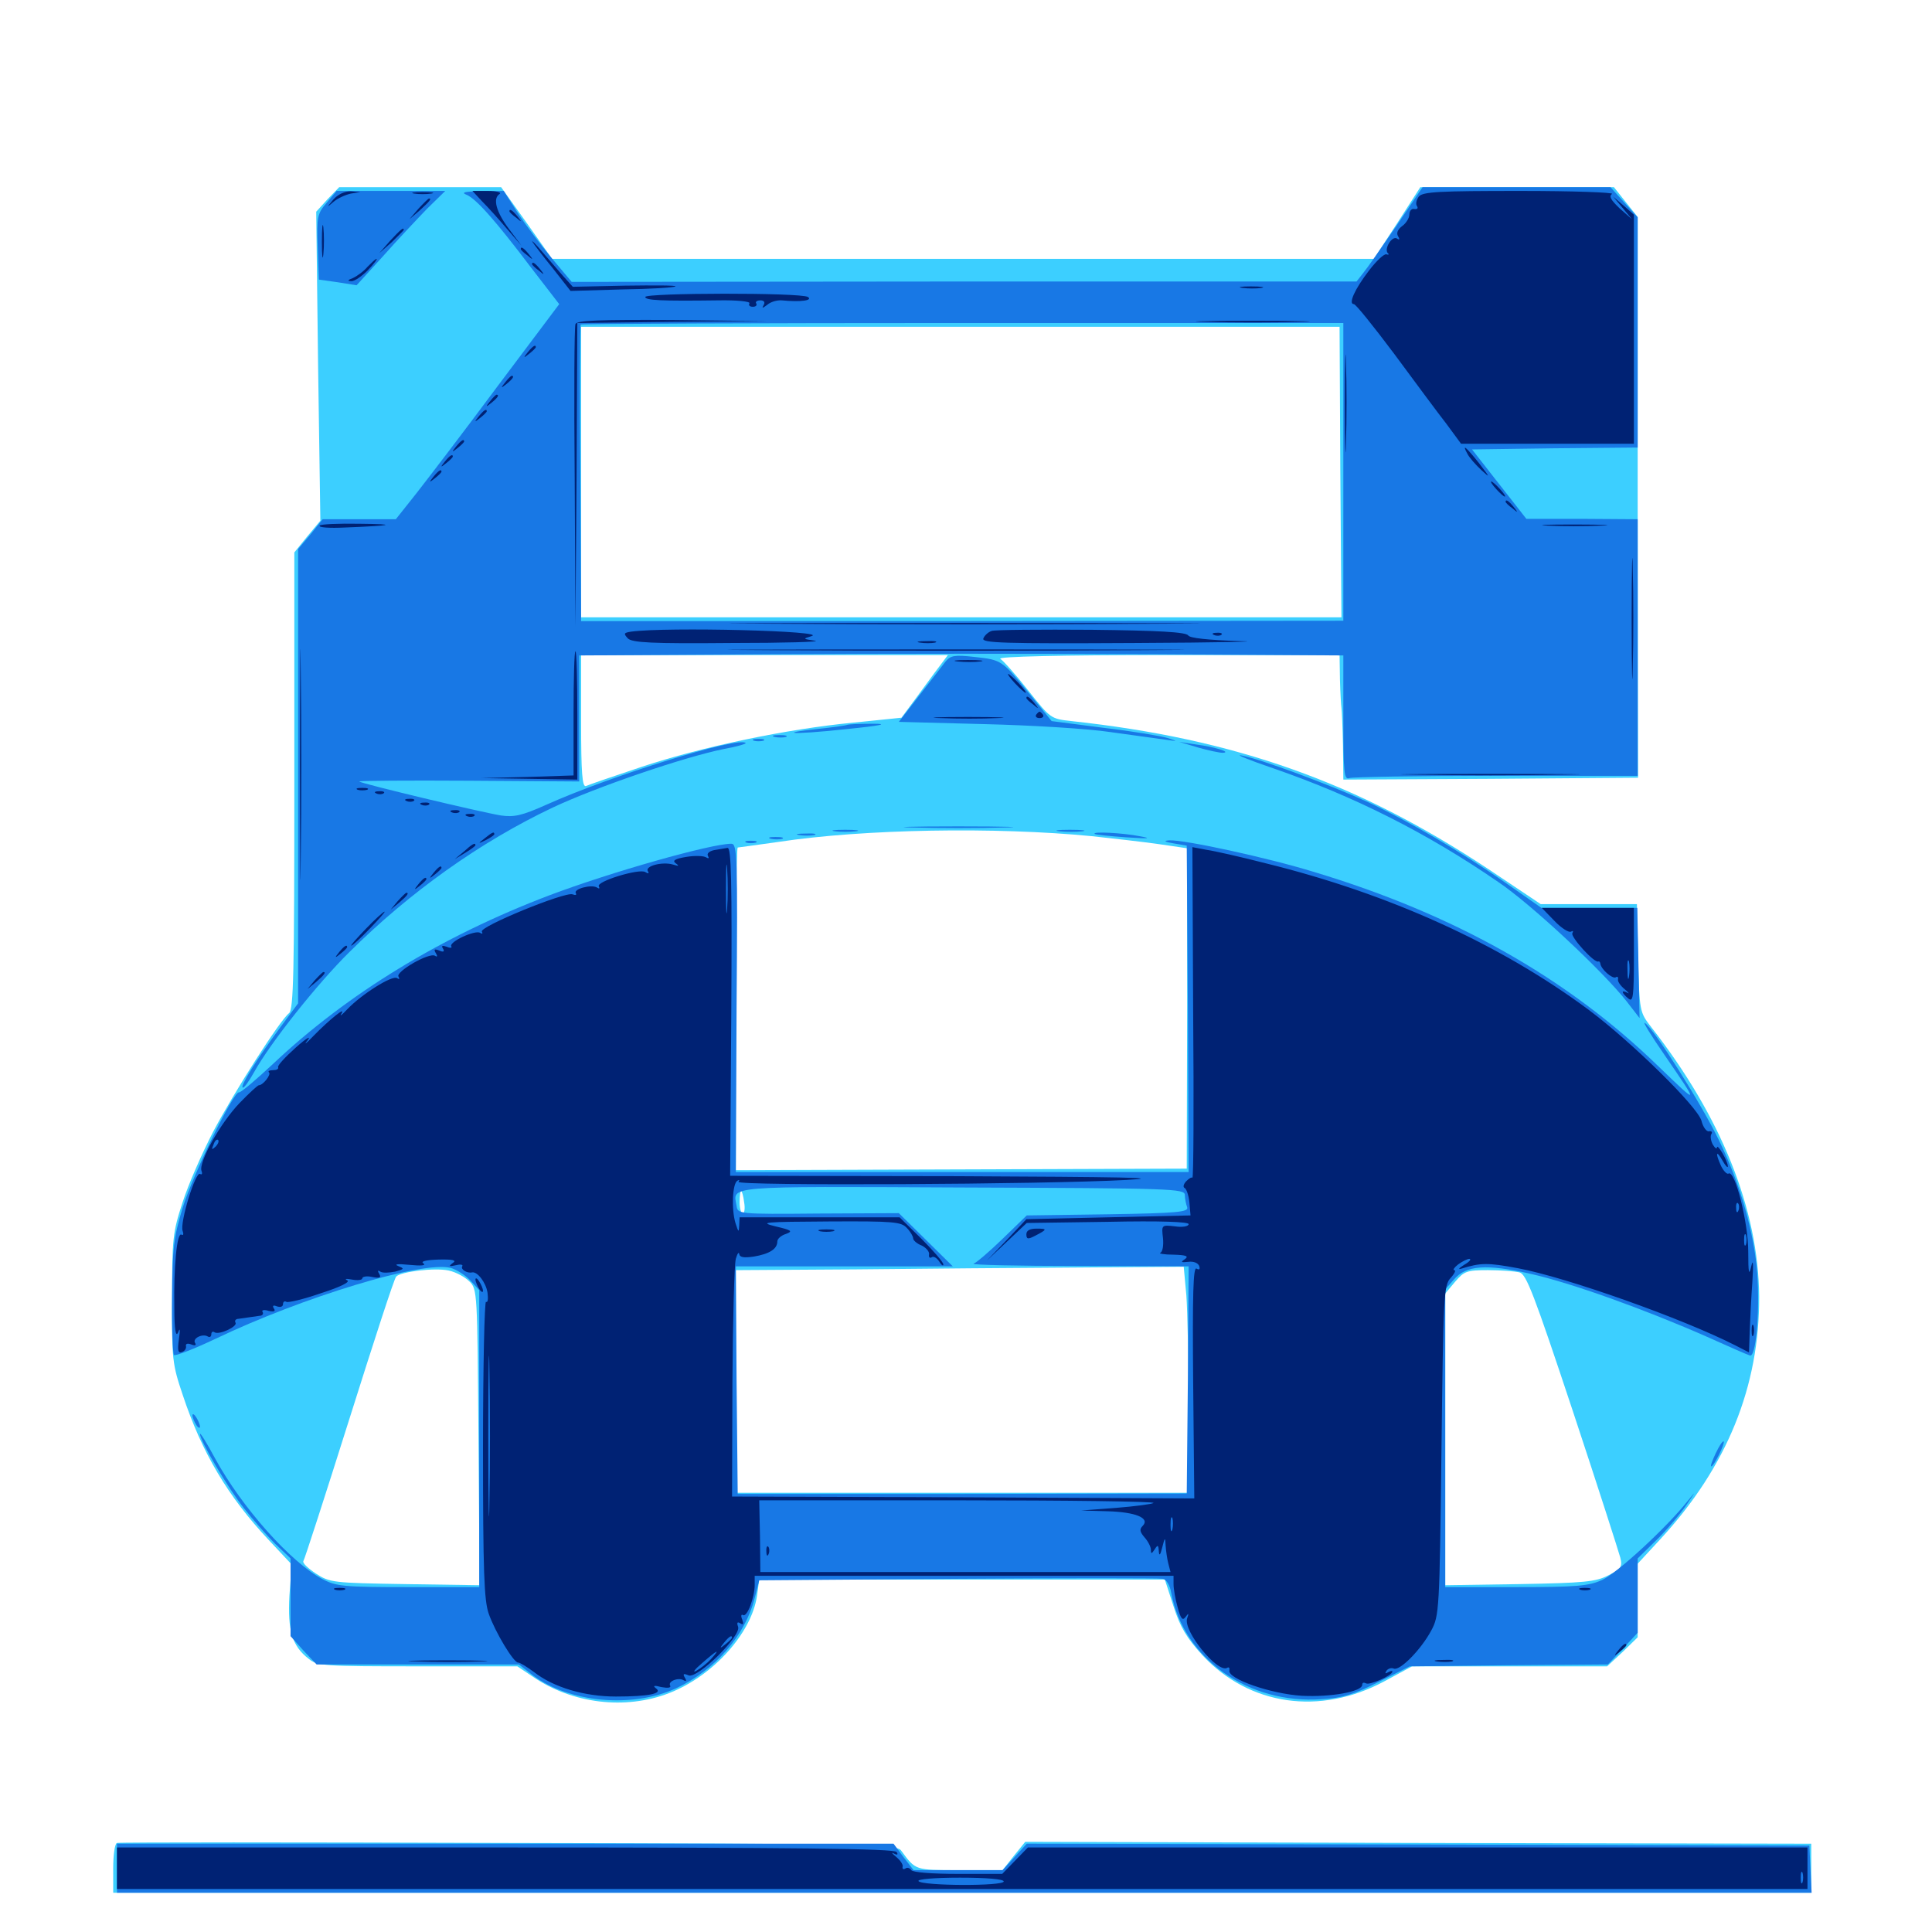 <svg xmlns="http://www.w3.org/2000/svg" viewBox="0 -1000 1000 1000">
	<path fill="#3ccfff" d="M169.531 -896.875L163.672 -890.43L164.648 -810.352L165.82 -730.469L158.984 -722.266L152.344 -714.062V-595.898C152.344 -496.289 151.953 -477.539 149.609 -475.586C144.531 -471.484 121.094 -434.57 110.352 -414.258C104.688 -403.32 97.461 -386.914 94.531 -377.734C89.453 -362.305 89.062 -358.984 89.062 -327.93C88.867 -296.484 89.258 -293.75 94.531 -278.125C104.492 -248.047 117.969 -225.391 139.062 -202.93L150.977 -190.234L149.805 -174.023C148.828 -156.055 151.172 -148.047 159.766 -141.406C164.258 -137.695 167.773 -137.5 216.211 -137.5H267.773L275.977 -132.031C296.289 -118.164 323.633 -114.844 346.289 -123.633C368.945 -132.422 388.867 -154.492 391.797 -173.828L392.969 -182.422H498.047H602.93L607.422 -168.555C610.938 -157.617 614.258 -152.148 622.461 -143.164C646.68 -117.188 683.203 -111.914 716.406 -129.688L730.859 -137.5H781.25H831.836L839.844 -144.922L847.656 -152.539V-171.484V-190.625L859.57 -203.516C893.945 -240.82 910.742 -282.422 910.547 -328.906C910.156 -374.023 891.016 -421.875 854.688 -468.359C848.633 -476.172 848.633 -476.367 847.852 -504.102L847.266 -532.031H822.266H797.461L770.312 -550.195C702.539 -595.117 639.258 -617.578 554.688 -626.758C543.75 -627.93 543.75 -628.125 532.227 -642.578C525.977 -650.586 519.336 -658.008 517.773 -658.984C515.82 -660.156 548.633 -660.938 604.102 -660.938H693.359L693.555 -648.242C693.75 -641.211 694.141 -634.766 694.336 -633.594C694.531 -632.617 694.922 -623.633 695.117 -614.062L695.312 -596.484L771.484 -596.875L847.852 -597.461L847.656 -742.578V-887.695L841.406 -895.508L835.352 -903.125H785.352H735.156L723.242 -884.57L711.133 -866.016H498.438H285.742L272.656 -884.57L259.375 -903.125H217.578H175.586ZM693.75 -755.664L694.336 -680.469H497.656H300.781V-755.664V-830.859H497.07H693.359ZM485.938 -654.688C483.203 -651.172 477.93 -643.75 473.828 -638.281L466.602 -628.516L441.797 -625.977C407.031 -622.656 363.477 -613.477 332.227 -603.125C317.578 -598.242 304.492 -593.75 303.32 -593.164C301.367 -592.383 300.781 -599.805 300.781 -626.562V-660.938H395.703H490.625ZM565.234 -567.188C575.977 -566.016 591.602 -564.258 599.805 -563.086L614.453 -560.938V-477.93L614.258 -395.117L497.656 -394.727L380.859 -394.336V-477.93C380.859 -523.828 381.25 -561.328 381.836 -561.328C382.227 -561.328 391.797 -562.695 403.125 -564.258C446.875 -570.898 515.234 -572.07 565.234 -567.188ZM385.156 -377.734C385.742 -374.609 385.352 -371.875 384.375 -371.875C383.594 -371.875 382.812 -374.609 382.812 -377.734C382.812 -381.055 383.203 -383.594 383.594 -383.594C383.984 -383.594 384.766 -381.055 385.156 -377.734ZM553.32 -382.227C554.492 -382.812 553.125 -383.203 549.805 -383.203C546.68 -383.203 545.508 -382.812 547.461 -382.227C549.219 -381.836 551.953 -381.836 553.32 -382.227ZM584.57 -382.227C585.742 -382.812 584.766 -383.203 582.031 -383.203C579.297 -383.203 578.32 -382.812 579.688 -382.227C580.859 -381.836 583.203 -381.836 584.57 -382.227ZM242.969 -336.719C247.07 -332.812 247.07 -330.859 247.656 -256.055L248.242 -179.492L209.57 -180.078C172.266 -180.664 170.703 -180.859 163.477 -185.547C159.375 -188.281 156.445 -191.016 157.031 -191.992C157.617 -192.773 168.359 -225.977 180.859 -265.625C193.359 -305.273 204.102 -338.477 205.078 -339.258C207.422 -341.797 225 -343.945 232.227 -342.383C235.938 -341.602 240.625 -339.062 242.969 -336.719ZM614.062 -329.492C614.648 -321.289 615.234 -294.922 615.234 -270.898V-227.344H498.047H380.859V-284.961V-342.578L442.969 -342.969C476.953 -343.359 529.102 -343.75 558.789 -343.945L612.695 -344.336ZM786.523 -341.406C790.039 -340.43 793.945 -330.273 814.062 -269.727C826.953 -230.859 837.891 -196.68 838.672 -193.75C839.844 -189.062 839.062 -187.891 832.422 -184.57C825.977 -181.25 819.922 -180.664 786.523 -180.078L748.047 -179.492V-255.078V-330.469L753.125 -336.523C757.812 -341.992 759.18 -342.578 770.117 -342.578C776.758 -342.578 784.18 -341.992 786.523 -341.406ZM60.547 -46.094C59.375 -45.703 58.594 -39.648 58.594 -32.812V-20.312H498.047H937.5V-33.008V-45.703L733.984 -46.094L530.664 -46.68L524.805 -39.453L518.945 -32.031H496.68C473.438 -32.031 474.023 -31.836 466.406 -42.188C464.062 -45.312 450.586 -45.703 263.086 -46.094C152.734 -46.484 61.523 -46.484 60.547 -46.094Z"/>
	<path fill="#1878e5" d="M722.852 -883.203C715.234 -872.07 707.617 -861.133 705.664 -858.789L702.148 -854.297H499.023L295.898 -854.102L285.547 -866.406C279.883 -873.242 271.875 -883.789 267.969 -889.844L260.742 -901.172L249.023 -900.977C240.625 -900.977 238.477 -900.391 241.406 -899.219C246.289 -897.266 256.25 -886.133 275 -861.328L289.453 -842.578L257.617 -800.195C240.234 -776.758 221.094 -751.758 215.43 -744.531L204.883 -731.25H185.938H166.992L160.742 -723.438L154.297 -715.82V-598.242V-480.664L144.727 -467.773C132.617 -451.367 124.414 -438.086 125.586 -437.109C126.172 -436.523 128.711 -440.039 131.445 -444.922C139.844 -460.156 164.258 -490.82 180.664 -507.031C212.109 -538.281 248.633 -564.258 286.133 -582.031C308.984 -592.773 354.297 -608.203 374.609 -612.305C381.25 -613.477 386.523 -615.039 385.938 -615.43C382.422 -618.945 316.406 -598.633 282.617 -583.398C269.922 -577.734 266.016 -576.953 259.18 -577.93C248.633 -579.688 187.109 -594.336 185.938 -595.508C185.547 -595.898 210.938 -596.094 242.383 -595.898L299.805 -595.508V-628.125V-660.742L400.391 -661.328C455.664 -661.719 544.727 -661.719 598.242 -661.328L695.312 -660.742V-628.32C695.312 -599.805 695.703 -596.289 698.438 -597.266C700.195 -597.852 734.375 -598.438 774.609 -598.438H847.656V-664.844V-731.25L818.945 -731.445H790.039L775.977 -749.414L761.914 -767.383L804.688 -767.969L847.656 -768.359V-827.93V-887.5L840.625 -895.312L833.594 -903.125H784.961H736.328ZM695.312 -755.664V-678.711L498.047 -678.516H300.781L300.391 -754.883C300 -796.875 300.195 -831.641 300.586 -832.031C300.977 -832.422 390.039 -832.812 498.438 -832.812H695.312ZM169.141 -895.117C164.258 -889.453 163.867 -887.891 164.453 -872.07L165.039 -855.273L174.805 -853.906L184.57 -852.344L198.242 -867.383C205.664 -875.781 216.016 -886.719 221.094 -891.992L230.469 -901.172H202.344H174.219ZM489.453 -657.617C487.891 -655.664 481.836 -647.852 475.977 -640.234L465.234 -626.367L509.57 -625.195C533.789 -624.609 563.086 -622.852 574.609 -621.094C585.938 -619.531 598.828 -617.773 602.93 -617.188C609.766 -616.211 609.961 -616.211 604.492 -617.969C601.367 -618.945 586.523 -621.484 571.484 -623.242L544.336 -626.758L533.203 -640.43C518.555 -658.398 518.555 -658.398 504.492 -659.961C494.141 -661.133 491.992 -660.742 489.453 -657.617ZM438.477 -624.805C437.5 -624.414 430.469 -623.438 422.852 -622.656C415.43 -621.875 410.156 -621.094 411.133 -620.703C412.305 -620.312 424.609 -621.094 438.477 -622.656C456.055 -624.414 460.156 -625.391 452.148 -625.391C445.703 -625.391 439.648 -625.195 438.477 -624.805ZM400.977 -618.555C399.023 -619.141 400.195 -619.531 403.32 -619.531C406.641 -619.531 408.008 -619.141 406.836 -618.555C405.469 -618.164 402.734 -618.164 400.977 -618.555ZM390.234 -616.602C388.867 -617.188 389.844 -617.578 392.578 -617.578C395.312 -617.578 396.289 -617.188 395.117 -616.602C393.75 -616.211 391.406 -616.211 390.234 -616.602ZM620.117 -613.086C625.586 -611.523 631.25 -610.352 632.812 -610.352C637.891 -610.547 628.516 -613.477 619.141 -614.648L610.352 -616.016ZM658.984 -602.344C700.781 -587.891 738.477 -568.945 775.391 -543.555C792.773 -531.836 829.492 -497.461 841.992 -481.641L848.633 -473.047L848.047 -501.562L847.461 -530.078H822.656H797.852L779.688 -542.773C756.25 -559.18 729.102 -575 708.203 -584.766C688.086 -593.945 652.148 -607.227 642.578 -608.984C638.867 -609.766 646.289 -606.641 658.984 -602.344ZM473.242 -571.68C460.547 -571.875 470.898 -572.266 496.094 -572.266C521.289 -572.266 531.641 -571.875 519.141 -571.68C506.445 -571.289 485.742 -571.289 473.242 -571.68ZM432.227 -569.727C429.102 -570.117 431.641 -570.508 437.5 -570.508C443.359 -570.508 445.898 -570.117 442.969 -569.727C439.844 -569.336 435.156 -569.336 432.227 -569.727ZM548.438 -569.727C544.922 -570.117 547.266 -570.508 553.711 -570.508C560.156 -570.508 563.086 -570.117 560.156 -569.727C557.227 -569.336 551.953 -569.336 548.438 -569.727ZM413.672 -567.773C411.133 -568.164 412.695 -568.555 416.992 -568.555C421.289 -568.75 423.242 -568.359 421.484 -567.773C419.531 -567.383 416.016 -567.383 413.672 -567.773ZM566.602 -568.359C565.039 -569.727 580.859 -568.945 589.844 -567.188C596.484 -566.016 594.727 -565.82 583.008 -566.602C574.414 -567.188 566.992 -567.969 566.602 -568.359ZM399.023 -565.82C397.07 -566.406 398.242 -566.797 401.367 -566.797C404.688 -566.797 406.055 -566.406 404.883 -565.82C403.516 -565.43 400.781 -565.43 399.023 -565.82ZM386.328 -563.867C384.961 -564.453 385.938 -564.844 388.672 -564.844C391.406 -564.844 392.383 -564.453 391.211 -563.867C389.844 -563.477 387.5 -563.477 386.328 -563.867ZM607.422 -563.477L614.258 -562.305L614.844 -477.93L615.234 -393.359H498.047H380.859L381.25 -478.32C381.836 -557.031 381.641 -563.281 378.516 -563.281C367.969 -563.281 316.211 -548.633 284.18 -536.523C228.711 -515.43 179.883 -485.742 141.211 -449.219C132.422 -441.016 124.609 -434.375 123.633 -434.57C120.898 -435.156 99.805 -391.992 94.531 -374.805C89.844 -359.375 89.258 -353.906 89.062 -328.516C88.867 -312.891 89.453 -299.414 90.039 -298.633C90.82 -298.047 100.391 -301.758 111.523 -307.031C156.836 -328.711 218.75 -347.461 233.203 -343.75C236.133 -342.969 240.82 -340.039 243.359 -337.305L248.047 -332.227V-255.469V-178.516H211.328C177.93 -178.516 174.023 -178.906 166.992 -182.617C150.586 -191.211 125.195 -219.727 111.328 -245.117C107.031 -253.125 103.516 -258.789 103.516 -257.812C103.516 -254.297 117.578 -230.469 125.977 -219.727C130.664 -213.672 138.086 -205.273 142.383 -200.977L150.391 -193.359V-173.242V-153.125L157.031 -145.703L163.867 -138.477H216.211H268.555L275.586 -133.008C294.336 -118.75 327.148 -115.625 350 -126.172C370.117 -135.547 385.742 -153.516 390.625 -172.852L392.969 -182.031L495.703 -182.812C552.344 -183.203 600 -183.203 601.953 -182.812C603.711 -182.422 605.664 -179.297 606.25 -175.391C612.695 -141.406 646.289 -117.773 684.18 -120.508C694.922 -121.094 700.977 -123.047 713.672 -129.492L729.688 -137.5L781.055 -138.086L832.227 -138.477L840.039 -146.68L847.656 -154.883V-174.023V-193.359L857.227 -202.734C862.695 -208.008 869.727 -216.406 873.047 -221.289C877.734 -228.125 877.93 -228.516 873.828 -223.438C863.086 -209.766 837.305 -185.938 829.297 -182.227C822.461 -179.102 816.211 -178.516 784.766 -178.516H748.047V-255.469V-332.617L752.539 -337.695C758.789 -345.117 769.336 -345.898 792.383 -340.625C813.281 -335.938 850.781 -322.461 882.812 -308.398C894.141 -303.32 904.297 -298.828 905.664 -298.438C908.789 -296.875 910.938 -319.922 909.57 -340.625C908.008 -361.719 900.781 -387.305 889.648 -409.961C881.055 -427.93 855.859 -467.969 851.367 -470.508C850 -471.484 854.688 -463.867 861.719 -453.711C879.688 -427.539 879.688 -427.539 858.203 -448.242C811.328 -493.75 752.93 -526.758 680.273 -548.633C656.25 -556.055 612.891 -565.43 605.273 -565.039C601.953 -564.844 602.734 -564.258 607.422 -563.477ZM613.281 -381.445C613.281 -379.688 613.867 -376.758 614.453 -375.195C615.43 -372.656 609.766 -372.07 573.438 -371.484L531.445 -370.898L519.141 -358.984C512.305 -352.344 505.469 -346.484 503.906 -345.898C502.344 -345.312 526.758 -344.727 558.203 -344.727L615.234 -344.531L614.844 -285.742L614.258 -226.953L498.047 -226.758H381.836L381.25 -285.547L380.859 -344.531H436.914H493.164L479.102 -358.398L465.234 -372.07L423.438 -371.875C382.227 -371.484 381.836 -371.68 381.25 -375.781C379.492 -386.328 373.438 -385.938 498.047 -385.352C606.836 -384.961 613.281 -384.766 613.281 -381.445ZM99.609 -267.383C99.609 -266.406 100.586 -264.062 101.562 -262.5C102.539 -260.938 103.516 -260.547 103.516 -261.523C103.516 -262.695 102.539 -264.844 101.562 -266.406C100.586 -267.969 99.609 -268.555 99.609 -267.383ZM888.086 -247.852C886.328 -244.141 885.156 -241.016 885.742 -241.016C887.109 -241.016 892.969 -252.93 892.188 -253.906C891.602 -254.297 889.844 -251.562 888.086 -247.852ZM60.547 -33.008V-20.312H499.023H937.695L937.109 -32.617L936.523 -44.727L733.984 -45.312L531.445 -45.703L525.195 -38.867L518.945 -32.031H495.898H472.852L467.578 -38.867L462.5 -45.703H261.523H60.547Z"/>
	<path fill="#002274" d="M172.656 -896.875C168.945 -892.383 168.945 -892.383 172.852 -895.703C175 -897.461 178.906 -899.219 181.641 -899.805L186.523 -900.586L181.445 -900.977C178.32 -900.977 175 -899.414 172.656 -896.875ZM214.453 -899.805C211.914 -900.195 213.867 -900.586 218.75 -900.586C223.633 -900.586 225.586 -900.195 223.242 -899.805C220.703 -899.414 216.797 -899.414 214.453 -899.805ZM249.609 -895.703C252.539 -892.773 258.203 -886.523 262.305 -881.641L269.922 -872.852L263.477 -881.445C256.836 -890.234 254.883 -897.266 258.594 -899.609C259.766 -900.391 257.031 -901.172 252.539 -901.172H244.531ZM734.375 -898.242C733.203 -896.68 732.617 -894.531 733.398 -893.359C734.18 -892.188 733.594 -891.602 732.031 -891.797C730.664 -892.188 729.492 -890.82 729.492 -889.062C729.492 -887.109 727.734 -884.375 725.781 -883.008C723.438 -881.25 722.656 -879.297 723.633 -877.734C724.609 -876.172 724.414 -875.586 723.047 -876.562C720.508 -878.125 716.211 -871.094 718.359 -868.945C719.141 -868.359 718.75 -867.969 717.578 -868.359C716.406 -868.75 712.305 -864.844 708.594 -859.961C701.367 -850.586 697.656 -842.578 700.781 -842.578C701.758 -842.578 711.133 -830.859 721.68 -816.797C732.227 -802.539 744.336 -786.133 748.633 -780.664L756.25 -770.312H800.977H845.703V-829.492V-888.867L840.43 -893.555L834.961 -898.242L839.844 -892.383L844.727 -886.523L838.281 -892.188C833.789 -896.484 832.617 -898.438 834.375 -899.609C835.742 -900.391 814.453 -901.172 786.914 -901.172C745.312 -901.172 736.328 -900.781 734.375 -898.242ZM757.422 -897.852C760.352 -898.242 757.812 -898.633 751.953 -898.633C746.094 -898.633 743.555 -898.242 746.68 -897.852C749.609 -897.461 754.297 -897.461 757.422 -897.852ZM826.758 -897.852C829.102 -898.242 826.758 -898.633 821.289 -898.633C816.016 -898.633 813.867 -898.242 816.992 -897.852C819.922 -897.461 824.219 -897.461 826.758 -897.852ZM216.602 -891.992L211.914 -886.523L217.383 -891.211C222.266 -895.703 223.633 -897.266 222.07 -897.266C221.68 -897.266 219.336 -894.922 216.602 -891.992ZM263.672 -890.625C263.672 -890.234 265.234 -888.672 267.188 -887.305C270.117 -884.766 270.312 -884.961 267.773 -888.086C265.234 -891.211 263.672 -892.188 263.672 -890.625ZM166.602 -874.805C166.602 -867.383 166.992 -864.453 167.383 -868.555C167.773 -872.461 167.773 -878.711 167.383 -882.227C166.992 -885.547 166.602 -882.422 166.602 -874.805ZM201.953 -875.391L196.289 -868.945L202.734 -874.609C206.055 -877.93 208.984 -880.664 208.984 -881.055C208.984 -882.617 207.422 -881.25 201.953 -875.391ZM275.586 -874.805C276.172 -873.828 280.859 -867.578 286.133 -861.133L295.312 -849.414L322.07 -850.195C336.719 -850.391 349.023 -851.172 349.609 -851.758C350.195 -852.344 338.477 -852.344 323.438 -852.148L296.484 -851.562L291.211 -857.422C288.477 -860.547 283.594 -866.211 280.273 -870.117C277.148 -873.828 275 -875.977 275.586 -874.805ZM269.531 -871.094C269.531 -870.703 271.094 -869.141 273.047 -867.773C275.977 -865.234 276.172 -865.43 273.633 -868.555C271.094 -871.68 269.531 -872.656 269.531 -871.094ZM190.234 -861.914C188.281 -859.57 184.766 -857.031 182.617 -856.055C179.883 -855.078 179.688 -854.492 181.836 -854.492C183.398 -854.297 187.305 -857.031 190.43 -860.156C193.555 -863.477 195.508 -866.016 194.922 -866.016C194.336 -866.016 192.383 -864.062 190.234 -861.914ZM275.391 -863.281C275.391 -862.891 276.953 -861.328 278.906 -859.961C281.836 -857.422 282.031 -857.617 279.492 -860.742C276.953 -863.867 275.391 -864.844 275.391 -863.281ZM643.164 -850.977C640.039 -851.367 642.188 -851.758 647.461 -851.758C652.93 -851.758 655.273 -851.367 652.93 -850.977C650.391 -850.586 646.094 -850.586 643.164 -850.977ZM333.984 -846.289C333.984 -844.531 342.188 -844.141 371.68 -844.531C381.445 -844.727 388.672 -843.945 387.891 -842.969C387.305 -841.992 388.086 -841.211 389.648 -841.211C391.211 -841.211 391.992 -841.992 391.406 -842.969C390.82 -843.75 391.797 -844.531 393.555 -844.531C395.508 -844.531 396.094 -843.555 395.312 -842.188C394.141 -840.234 394.727 -840.43 397.07 -842.188C398.828 -843.75 402.148 -844.727 404.688 -844.531C414.648 -843.555 420.898 -844.531 418.164 -846.289C414.453 -848.633 333.984 -848.438 333.984 -846.289ZM297.852 -832.227C297.266 -831.055 297.07 -795.117 297.461 -752.734L297.852 -675.586L298.438 -754.102L298.828 -832.812L348.242 -833.398L397.461 -833.789L348.047 -834.375C309.961 -834.57 298.438 -834.18 297.852 -832.227ZM624.609 -833.398C611.328 -833.594 622.07 -833.984 648.438 -833.984C674.805 -833.984 685.547 -833.594 672.461 -833.398C659.18 -833.008 637.695 -833.008 624.609 -833.398ZM696.094 -790.82C696.094 -768.359 696.484 -759.375 696.68 -770.898C697.07 -782.422 697.07 -800.977 696.68 -811.914C696.484 -822.852 696.094 -813.477 696.094 -790.82ZM273.242 -817.773C270.703 -814.648 270.898 -814.453 274.023 -816.992C275.781 -818.359 277.344 -819.922 277.344 -820.312C277.344 -821.875 275.781 -820.898 273.242 -817.773ZM261.523 -802.148C258.984 -799.023 259.18 -798.828 262.305 -801.367C265.43 -803.906 266.406 -805.469 264.844 -805.469C264.453 -805.469 262.891 -803.906 261.523 -802.148ZM253.711 -792.383C251.172 -789.258 251.367 -789.062 254.492 -791.602C257.617 -794.141 258.594 -795.703 257.031 -795.703C256.641 -795.703 255.078 -794.141 253.711 -792.383ZM247.852 -784.57C245.312 -781.445 245.508 -781.25 248.633 -783.789C250.391 -785.156 251.953 -786.719 251.953 -787.109C251.953 -788.672 250.391 -787.695 247.852 -784.57ZM236.133 -768.945C233.594 -765.82 233.789 -765.625 236.914 -768.164C238.672 -769.531 240.234 -771.094 240.234 -771.484C240.234 -773.047 238.672 -772.07 236.133 -768.945ZM759.57 -765.039C760.547 -763.086 763.867 -759.375 766.797 -756.641C771.484 -752.344 771.289 -752.734 765.625 -760.156C758.789 -768.75 756.445 -770.703 759.57 -765.039ZM230.273 -761.133C227.734 -758.008 227.93 -757.812 231.055 -760.352C232.812 -761.719 234.375 -763.281 234.375 -763.672C234.375 -765.234 232.812 -764.258 230.273 -761.133ZM224.414 -753.32C221.875 -750.195 222.07 -750 225.195 -752.539C226.953 -753.906 228.516 -755.469 228.516 -755.859C228.516 -757.422 226.953 -756.445 224.414 -753.32ZM774.414 -746.875C776.367 -744.727 778.32 -742.969 778.906 -742.969C779.492 -742.969 778.32 -744.727 776.367 -746.875C774.414 -749.023 772.461 -750.781 771.875 -750.781C771.289 -750.781 772.461 -749.023 774.414 -746.875ZM779.297 -740.234C779.297 -739.844 780.859 -738.281 782.812 -736.914C785.742 -734.375 785.938 -734.57 783.398 -737.695C780.859 -740.82 779.297 -741.797 779.297 -740.234ZM165.43 -727.93C165.82 -728.711 175.195 -729.102 186.133 -728.906C206.445 -728.711 203.516 -727.93 178.32 -726.953C170.703 -726.562 164.844 -726.953 165.43 -727.93ZM801.172 -727.93C793.945 -728.32 800.391 -728.516 815.43 -728.516C830.469 -728.516 836.328 -728.125 828.516 -727.93C820.703 -727.539 808.398 -727.539 801.172 -727.93ZM844.531 -679.492C844.531 -651.562 844.922 -640.43 845.117 -654.688C845.508 -668.945 845.508 -691.797 845.117 -705.469C844.922 -719.141 844.531 -707.422 844.531 -679.492ZM155.273 -604.297C155.273 -551.172 155.469 -529.297 155.664 -556.055C156.055 -582.617 156.055 -625.977 155.664 -652.734C155.469 -679.297 155.273 -657.422 155.273 -604.297ZM400.977 -677.148C346.484 -677.344 390.625 -677.539 499.023 -677.539C607.617 -677.539 652.148 -677.344 598.242 -677.148C544.336 -676.758 455.664 -676.758 400.977 -677.148ZM326.562 -673.047C322.852 -672.461 322.656 -672.07 325 -669.531C327.344 -667.383 336.914 -666.797 378.32 -667.188C406.055 -667.188 425.586 -667.773 421.875 -668.359C415.43 -669.336 415.43 -669.336 419.922 -670.703C429.883 -673.438 344.727 -675.586 326.562 -673.047ZM513.281 -673.438C511.523 -672.852 509.57 -671.094 508.984 -669.531C508.008 -667.188 518.945 -666.797 587.5 -667.188C631.25 -667.383 655.664 -667.969 641.602 -668.164C625 -668.75 615.82 -669.727 615.039 -671.094C613.867 -672.852 599.805 -673.633 565.039 -674.023C538.477 -674.219 515.234 -674.023 513.281 -673.438ZM628.516 -671.289C626.953 -671.875 627.539 -672.461 629.688 -672.461C631.836 -672.656 633.008 -672.07 632.227 -671.484C631.641 -670.898 629.883 -670.703 628.516 -671.289ZM476.172 -667.383C473.633 -667.773 475.195 -668.164 479.492 -668.164C483.789 -668.359 485.742 -667.969 483.984 -667.383C482.031 -666.992 478.516 -666.992 476.172 -667.383ZM398.828 -663.477C346.484 -663.672 389.844 -663.867 495.117 -663.867C600.391 -663.867 643.164 -663.672 590.234 -663.477C537.109 -663.086 450.977 -663.086 398.828 -663.477ZM296.875 -630.664V-598.633L273.047 -597.852L249.023 -597.266L274.023 -596.875L298.828 -596.484V-629.688C298.828 -648.047 298.438 -662.891 297.852 -662.891C297.266 -662.891 296.875 -648.438 296.875 -630.664ZM495.703 -657.617C492.188 -658.008 494.531 -658.398 500.977 -658.398C507.422 -658.398 510.352 -658.008 507.422 -657.617C504.492 -657.227 499.219 -657.227 495.703 -657.617ZM525.391 -646.289C527.93 -643.555 530.469 -641.406 530.859 -641.406C531.445 -641.406 529.883 -643.555 527.344 -646.289C524.805 -649.023 522.266 -651.172 521.875 -651.172C521.289 -651.172 522.852 -649.023 525.391 -646.289ZM531.25 -638.672C531.25 -638.281 532.812 -636.719 534.766 -635.352C537.695 -632.812 537.891 -633.008 535.352 -636.133C532.812 -639.258 531.25 -640.234 531.25 -638.672ZM536.328 -630.078C535.742 -629.102 536.523 -628.32 538.086 -628.32C539.648 -628.32 540.43 -629.102 539.844 -630.078C539.258 -630.859 538.477 -631.641 538.086 -631.641C537.695 -631.641 536.914 -630.859 536.328 -630.078ZM486.914 -628.32C478.516 -628.516 484.961 -628.906 500.977 -628.906C517.188 -628.906 524.023 -628.516 516.211 -628.32C508.398 -627.93 495.312 -627.93 486.914 -628.32ZM733.984 -599.023C713.281 -599.219 730.078 -599.414 771.484 -599.414C812.891 -599.414 829.688 -599.219 809.18 -599.023C788.477 -598.633 754.492 -598.633 733.984 -599.023ZM185.156 -591.211C183.789 -591.797 184.766 -592.188 187.5 -592.188C190.234 -592.188 191.211 -591.797 190.039 -591.211C188.672 -590.82 186.328 -590.82 185.156 -591.211ZM194.922 -589.258C193.359 -589.844 193.945 -590.43 196.094 -590.43C198.242 -590.625 199.414 -590.039 198.633 -589.453C198.047 -588.867 196.289 -588.672 194.922 -589.258ZM210.547 -585.352C208.984 -585.938 209.57 -586.523 211.719 -586.523C213.867 -586.719 215.039 -586.133 214.258 -585.547C213.672 -584.961 211.914 -584.766 210.547 -585.352ZM218.359 -583.398C216.797 -583.984 217.383 -584.57 219.531 -584.57C221.68 -584.766 222.852 -584.18 222.07 -583.594C221.484 -583.008 219.727 -582.812 218.359 -583.398ZM233.984 -579.492C232.422 -580.078 233.008 -580.664 235.156 -580.664C237.305 -580.859 238.477 -580.273 237.695 -579.688C237.109 -579.102 235.352 -578.906 233.984 -579.492ZM241.797 -577.539C240.234 -578.125 240.82 -578.711 242.969 -578.711C245.117 -578.906 246.289 -578.32 245.508 -577.734C244.922 -577.148 243.164 -576.953 241.797 -577.539ZM250.781 -566.016C247.266 -563.281 247.266 -563.086 251.562 -565.234C253.906 -566.406 255.859 -567.773 255.859 -568.164C255.859 -569.727 254.883 -569.336 250.781 -566.016ZM240.039 -559.18L235.352 -555.273L240.82 -558.594C243.75 -560.352 246.094 -562.109 246.094 -562.5C246.094 -564.062 244.531 -563.281 240.039 -559.18ZM369.531 -559.961C366.992 -559.375 365.82 -558.203 366.406 -557.031C367.188 -555.664 366.797 -555.469 365.43 -556.25C364.258 -557.031 359.57 -557.227 355.078 -556.445C349.219 -555.469 347.852 -554.492 349.805 -553.125C351.758 -551.758 351.367 -551.562 348.242 -552.539C342.773 -554.102 333.594 -551.758 335.352 -549.023C336.133 -547.852 335.547 -547.656 333.984 -548.633C330.859 -550.586 308.398 -543.75 309.961 -541.211C310.547 -540.039 310.156 -539.844 308.984 -540.625C306.055 -542.383 296.68 -539.844 298.047 -537.695C298.633 -536.719 297.852 -536.523 296.289 -537.109C292.383 -538.477 247.852 -520.312 249.414 -517.773C250 -516.797 249.609 -516.406 248.438 -517.188C245.898 -518.75 232.227 -512.5 233.594 -510.156C234.18 -509.375 233.008 -509.18 231.25 -509.961C228.906 -510.742 228.32 -510.547 229.297 -508.984C230.273 -507.422 229.492 -507.031 227.344 -508.008C224.805 -508.984 224.414 -508.594 225.586 -506.641C226.562 -505.078 226.367 -504.492 225.195 -505.273C222.266 -507.227 204.688 -497.07 206.25 -494.531C207.031 -493.164 206.641 -492.969 205.469 -493.75C202.93 -495.312 187.109 -485.352 179.688 -477.539C176.953 -474.609 175.586 -473.633 176.758 -475.391C179.297 -479.297 170.898 -472.656 162.109 -463.672C158.398 -459.766 157.031 -458.789 159.18 -461.523C161.328 -464.258 158.594 -462.695 153.125 -457.812C147.656 -452.93 143.555 -448.438 143.945 -447.656C144.336 -446.68 143.164 -446.094 141.406 -446.094C139.453 -446.094 138.477 -445.508 139.258 -444.922C140.43 -443.75 136.133 -438.281 133.984 -438.281C133.398 -438.281 128.906 -434.18 124.023 -429.102C114.062 -418.75 102.734 -398.438 104.297 -393.945C104.883 -392.383 104.492 -391.797 103.516 -392.383C101.172 -393.75 92.969 -366.992 94.531 -362.891C95.117 -361.328 94.922 -360.352 93.945 -360.938C91.602 -362.5 89.844 -344.336 90.234 -323.047C90.234 -311.719 91.016 -307.617 92.188 -310.352C93.164 -313.086 93.359 -311.914 92.578 -306.641C91.797 -300.977 92.188 -299.414 94.141 -300.195C95.508 -300.586 96.484 -301.953 96.289 -303.125C95.898 -304.492 97.07 -304.883 99.023 -304.102C100.977 -303.32 101.758 -303.711 100.977 -304.883C99.414 -307.227 104.883 -309.961 107.617 -308.203C108.594 -307.617 109.375 -308.203 109.375 -309.375C109.375 -310.547 110.156 -311.133 111.133 -310.352C113.672 -308.984 123.242 -313.477 121.875 -315.43C121.289 -316.406 122.07 -317.383 123.438 -317.383C124.805 -317.578 127.344 -317.969 128.906 -318.164C130.469 -318.359 133.008 -318.75 134.375 -318.945C135.742 -318.945 136.523 -319.922 135.938 -320.898C135.156 -321.875 136.719 -322.266 139.062 -321.484C141.797 -320.898 142.773 -321.289 141.797 -322.656C140.82 -324.219 141.406 -324.609 143.359 -323.828C145.117 -323.242 146.484 -323.633 146.484 -325C146.484 -326.172 147.266 -326.758 148.242 -326.172C149.023 -325.586 157.227 -327.539 166.211 -330.664C176.562 -333.984 181.445 -336.523 179.688 -337.305C178.125 -338.086 179.102 -338.281 182.227 -337.695C185.156 -337.109 187.5 -337.5 187.5 -338.281C187.5 -339.258 189.844 -339.648 192.578 -339.062C196.484 -338.281 197.461 -338.672 196.289 -340.625C195.312 -342.188 195.508 -342.773 196.875 -341.797C198.047 -341.016 201.367 -341.211 204.492 -341.797C209.375 -343.164 209.375 -343.359 206.055 -344.727C203.711 -345.703 206.055 -345.898 211.914 -345.312C217.969 -344.727 220.703 -344.922 219.141 -346.094C217.578 -347.07 220.312 -347.852 226.953 -348.047C234.57 -348.242 236.523 -347.656 234.375 -346.289C232.031 -344.531 232.422 -344.336 235.938 -345.117C238.281 -345.703 239.844 -345.508 239.258 -344.531C238.281 -342.969 241.797 -340.82 244.336 -341.406C247.07 -341.992 251.562 -336.133 252.344 -330.859C252.734 -327.734 252.539 -325.586 251.562 -326.172C250.781 -326.758 250 -292.578 250 -250.195C250 -186.328 250.586 -171.68 252.93 -164.844C256.25 -155.273 265.82 -139.453 268.164 -139.453C269.141 -139.453 272.656 -137.305 276.367 -134.57C286.523 -126.562 302.734 -121.875 318.75 -121.875C335.938 -121.875 343.359 -123.438 339.453 -126.172C337.695 -127.539 338.672 -127.734 342.383 -126.758C345.703 -126.172 347.461 -126.367 346.875 -127.539C345.508 -129.688 351.172 -132.031 353.906 -130.273C355.273 -129.492 355.469 -130.078 354.492 -131.641C353.32 -133.594 353.711 -133.984 356.445 -132.812C361.133 -131.055 383.789 -153.32 382.031 -158.008C381.25 -160.156 381.641 -160.742 383.203 -159.766C384.766 -158.789 384.961 -159.375 384.18 -161.719C383.398 -163.477 383.594 -164.648 384.57 -164.062C386.719 -162.695 390.625 -173.242 390.625 -179.688V-184.375H499.023H607.422V-180.078C607.422 -177.539 608.398 -172.07 609.57 -167.969C611.133 -162.109 612.109 -160.938 613.672 -163.086C615.234 -165.234 615.43 -165.039 614.453 -162.305C612.305 -155.859 630.273 -133.789 635.156 -136.719C636.133 -137.305 636.523 -136.719 636.328 -135.352C635.352 -131.055 657.812 -123.242 673.828 -122.266C688.867 -121.484 705.078 -124.414 705.078 -127.93C705.078 -129.102 705.859 -129.297 707.031 -128.711C708.789 -127.539 720.703 -132.812 720.703 -134.766C720.703 -135.352 719.727 -135.156 718.359 -134.375C716.992 -133.594 716.797 -133.789 717.578 -135.156C718.359 -136.328 720.117 -136.914 721.484 -136.328C724.609 -135.156 735.352 -145.898 740.82 -156.055C744.922 -163.672 745.117 -166.406 746.094 -249.023C747.07 -329.492 747.266 -334.57 750.781 -338.477C752.93 -340.82 753.711 -342.578 752.734 -342.578C751.758 -342.578 752.734 -343.945 754.688 -345.508C756.836 -347.07 759.57 -348.438 760.547 -348.438C761.719 -348.242 760.547 -346.875 757.812 -345.312C755.078 -343.555 754.492 -342.773 756.445 -343.359C766.406 -346.484 770.117 -346.484 785.742 -343.555C810.742 -338.867 870.898 -317.578 898.438 -303.516L905.273 -300L905.664 -311.133C905.859 -317.188 906.445 -328.711 907.031 -336.719C907.617 -346.094 907.422 -348.828 906.445 -344.531C905.273 -339.258 904.883 -341.016 904.883 -352.344C904.883 -367.188 898.047 -394.531 894.727 -392.578C893.945 -391.992 892.188 -393.75 890.82 -396.484C887.695 -403.32 888.281 -405.078 891.602 -399.219C893.164 -396.484 894.336 -395.312 894.336 -396.289C894.336 -399.023 888.867 -408.398 888.672 -406.055C888.672 -405.078 887.695 -405.664 886.523 -407.617C885.547 -409.375 885.156 -411.914 885.742 -412.891C886.523 -414.062 885.938 -414.648 884.57 -414.453C883.398 -414.062 881.445 -416.602 880.664 -419.922C878.516 -427.344 844.727 -460.547 822.266 -477.344C776.172 -511.523 718.75 -537.5 655.273 -553.125C642.383 -556.445 628.516 -559.57 624.414 -560.156L617.188 -561.523L617.578 -475.586C617.969 -428.516 617.773 -390.039 617.188 -390.43C616.602 -390.82 615.234 -389.844 613.867 -388.477C612.5 -386.914 612.305 -385.547 613.086 -385.156C614.062 -384.766 615.234 -381.445 615.625 -377.734L616.211 -370.898L573.828 -369.922L531.25 -368.945L521.094 -358.203L510.742 -347.461L521.094 -357.227L531.445 -366.992L573.242 -367.578C600.586 -368.164 615.234 -367.578 615.234 -366.406C615.234 -365.234 612.109 -364.648 608.203 -365.234C601.172 -366.016 601.172 -366.016 601.953 -359.18C602.344 -355.469 601.758 -351.953 600.586 -351.562C599.609 -351.172 602.539 -350.586 607.422 -350.586C614.062 -350.391 615.43 -349.805 613.281 -348.242C610.938 -346.68 611.328 -346.484 615.039 -346.875C617.773 -347.266 620.117 -346.289 620.703 -344.727C621.289 -342.969 620.703 -342.578 619.336 -343.359C617.578 -344.531 617.188 -329.883 617.578 -284.57L618.164 -224.414L498.633 -225L378.906 -225.391L379.102 -284.57C379.297 -316.992 380.078 -345.703 380.859 -348.438C381.641 -351.172 382.422 -352.148 382.617 -350.977C382.812 -349.219 384.961 -348.828 390.234 -349.609C398.242 -350.977 402.344 -353.516 402.344 -357.422C402.344 -358.789 404.297 -360.547 406.836 -361.328C410.547 -362.695 409.766 -363.281 401.367 -365.234C392.578 -367.383 395.508 -367.578 428.906 -367.773C462.695 -367.969 466.406 -367.578 469.336 -364.453C471.289 -362.5 472.656 -359.961 472.656 -358.984C472.656 -358.008 474.609 -356.25 477.148 -355.273C479.492 -354.102 481.25 -351.953 480.859 -350.586C480.664 -349.219 481.25 -348.633 482.227 -349.219C483.203 -350 484.961 -348.828 486.133 -347.07C487.305 -345.117 488.281 -344.531 488.281 -345.508C488.281 -346.68 483.203 -352.539 476.953 -358.789L465.625 -369.922H424.219H382.812L382.617 -365.625C382.422 -361.914 382.227 -362.109 380.664 -366.992C378.516 -374.219 379.102 -387.305 381.641 -388.867C382.617 -389.453 383.008 -389.258 382.227 -388.281C381.055 -386.133 540.43 -386.914 583.008 -389.258C604.492 -390.43 581.25 -390.82 495.117 -391.211L377.93 -391.406L378.516 -476.367C378.906 -544.141 378.516 -561.328 376.562 -561.133C375.195 -560.938 372.07 -560.352 369.531 -559.961ZM376.367 -529.688C375.977 -524.023 375.781 -528.516 375.781 -539.844C375.781 -551.172 375.977 -555.664 376.367 -550.195C376.758 -544.531 376.758 -535.156 376.367 -529.688ZM111.523 -406.445C109.57 -404.688 109.375 -404.883 110.547 -407.617C111.133 -409.57 112.305 -410.547 112.891 -409.961C113.477 -409.375 112.891 -407.812 111.523 -406.445ZM899.805 -373.438C899.219 -371.875 898.633 -372.461 898.633 -374.609C898.438 -376.758 899.023 -377.93 899.609 -377.148C900.195 -376.562 900.391 -374.805 899.805 -373.438ZM903.711 -355.859C903.125 -354.492 902.734 -355.469 902.734 -358.203C902.734 -360.938 903.125 -361.914 903.711 -360.742C904.102 -359.375 904.102 -357.031 903.711 -355.859ZM781.836 -347.07C783.008 -347.656 782.031 -348.047 779.297 -348.047C776.562 -348.047 775.586 -347.656 776.953 -347.07C778.125 -346.68 780.469 -346.68 781.836 -347.07ZM791.602 -345.117C792.773 -345.703 791.797 -346.094 789.062 -346.094C786.328 -346.094 785.352 -345.703 786.719 -345.117C787.891 -344.727 790.234 -344.727 791.602 -345.117ZM169.922 -333.984C169.922 -335.547 164.258 -334.766 163.281 -333.008C162.5 -332.031 163.867 -331.641 166.016 -332.227C168.164 -332.812 169.922 -333.594 169.922 -333.984ZM253.32 -223.047C253.125 -204.492 252.734 -219.531 252.734 -256.641C252.734 -293.75 253.125 -308.789 253.32 -290.43C253.711 -271.875 253.711 -241.406 253.32 -223.047ZM119.141 -314.453C119.141 -316.016 115.43 -315.234 114.258 -313.281C113.672 -312.109 114.453 -311.914 116.016 -312.5C117.773 -313.086 119.141 -314.062 119.141 -314.453ZM597.07 -222.07C596.289 -221.484 587.5 -220.312 577.734 -219.531L559.57 -218.164L573.242 -217.773C587.695 -217.383 595.508 -214.258 591.406 -210.156C589.648 -208.398 590.039 -207.031 592.383 -204.297C594.141 -202.344 595.703 -199.414 595.703 -197.852C595.703 -195.508 596.094 -195.703 597.656 -198.047C599.219 -200.586 599.609 -200.391 599.805 -197.07C600 -194.336 600.586 -195.117 601.562 -199.023C602.93 -204.492 603.125 -204.492 603.32 -200C603.516 -197.266 604.102 -193.164 604.688 -190.82L605.859 -186.328H499.805H393.555L393.359 -204.883L392.969 -223.438H495.703C552.148 -223.438 597.656 -222.852 597.07 -222.07ZM606.445 -221.68C604.492 -224.609 601.562 -223.633 602.734 -220.508C603.516 -218.945 604.688 -218.164 605.664 -218.75C606.641 -219.336 607.031 -220.703 606.445 -221.68ZM606.836 -208.398C606.25 -206.445 605.859 -207.617 605.859 -210.742C605.859 -214.062 606.25 -215.43 606.836 -214.258C607.227 -212.891 607.227 -210.156 606.836 -208.398ZM378.906 -152.344C378.906 -151.953 377.344 -150.391 375.586 -149.023C372.461 -146.484 372.266 -146.68 374.805 -149.805C377.344 -152.93 378.906 -153.906 378.906 -152.344ZM367.969 -141.211C366.016 -139.062 362.5 -136.328 360.352 -135.156C358.203 -133.984 359.57 -135.938 363.281 -139.062C371.289 -146.094 373.242 -147.07 367.969 -141.211ZM700.586 -126.562C701.367 -127.148 700.195 -127.734 698.047 -127.539C695.898 -127.539 695.312 -126.953 696.875 -126.367C698.242 -125.781 700 -125.977 700.586 -126.562ZM396.68 -196.875C396.68 -194.727 397.266 -194.141 397.852 -195.703C398.438 -197.07 398.242 -198.828 397.656 -199.414C397.07 -200.195 396.484 -199.023 396.68 -196.875ZM224.414 -548.242C221.875 -545.117 222.07 -544.922 225.195 -547.461C226.953 -548.828 228.516 -550.391 228.516 -550.781C228.516 -552.344 226.953 -551.367 224.414 -548.242ZM216.602 -542.383C214.062 -539.258 214.258 -539.062 217.383 -541.602C219.141 -542.969 220.703 -544.531 220.703 -544.922C220.703 -546.484 219.141 -545.508 216.602 -542.383ZM205.859 -533.594L202.148 -529.102L206.641 -532.812C210.742 -536.328 211.914 -537.891 210.352 -537.891C209.961 -537.891 208.008 -535.938 205.859 -533.594ZM804.688 -523.242C808.203 -519.531 812.109 -517.188 813.086 -517.773C814.258 -518.359 814.453 -518.164 813.867 -516.992C812.695 -515.234 825.391 -501.172 827.344 -502.344C827.734 -502.539 828.125 -502.148 828.32 -501.367C828.516 -498.438 834.57 -493.164 836.328 -494.141C837.109 -494.727 837.695 -494.336 837.5 -493.164C837.109 -492.188 838.672 -489.844 840.82 -488.086C842.969 -486.328 843.555 -485.352 842.383 -486.133C838.867 -487.891 839.258 -486.133 842.773 -483.203C845.312 -481.055 845.703 -483.789 845.703 -505.469V-530.078H821.875H798.047ZM843.164 -494.531C842.773 -491.992 842.383 -493.555 842.383 -497.852C842.188 -502.148 842.578 -504.102 843.164 -502.344C843.555 -500.391 843.555 -496.875 843.164 -494.531ZM189.453 -519.336C184.766 -514.453 181.25 -510.547 181.836 -510.547C182.422 -510.547 186.719 -514.453 191.406 -519.336C196.094 -524.219 199.609 -528.125 199.023 -528.125C198.438 -528.125 194.141 -524.219 189.453 -519.336ZM175.586 -507.227C173.047 -504.102 173.242 -503.906 176.367 -506.445C178.125 -507.812 179.688 -509.375 179.688 -509.766C179.688 -511.328 178.125 -510.352 175.586 -507.227ZM162.891 -492.578L159.18 -488.086L163.672 -491.797C167.773 -495.312 168.945 -496.875 167.383 -496.875C166.992 -496.875 165.039 -494.922 162.891 -492.578ZM424.414 -362.695C422.461 -363.281 424.023 -363.672 427.734 -363.672C431.445 -363.672 433.008 -363.281 431.25 -362.695C429.297 -362.305 426.172 -362.305 424.414 -362.695ZM531.25 -361.133C531.25 -358.594 532.031 -358.398 535.742 -360.352C542.188 -363.672 542.188 -364.062 536.523 -364.062C533.008 -364.062 531.25 -363.086 531.25 -361.133ZM246.094 -337.695C246.094 -336.719 247.07 -334.375 248.047 -332.812C249.023 -331.25 250 -330.859 250 -331.836C250 -333.008 249.023 -335.156 248.047 -336.719C247.07 -338.281 246.094 -338.867 246.094 -337.695ZM906.641 -311.328C906.641 -308.594 907.031 -307.617 907.617 -308.984C908.008 -310.156 908.008 -312.5 907.617 -313.867C907.031 -315.039 906.641 -314.062 906.641 -311.328ZM173.438 -177.148C172.07 -177.734 173.047 -178.125 175.781 -178.125C178.516 -178.125 179.492 -177.734 178.32 -177.148C176.953 -176.758 174.609 -176.758 173.438 -177.148ZM817.969 -177.148C816.602 -177.734 817.578 -178.125 820.312 -178.125C823.047 -178.125 824.023 -177.734 822.852 -177.148C821.484 -176.758 819.141 -176.758 817.969 -177.148ZM837.695 -145.898C835.156 -142.773 835.352 -142.578 838.477 -145.117C840.234 -146.484 841.797 -148.047 841.797 -148.438C841.797 -150 840.234 -149.023 837.695 -145.898ZM215.43 -140.039C206.055 -140.234 213.281 -140.625 231.445 -140.625C249.805 -140.625 257.422 -140.234 248.633 -140.039C239.844 -139.648 224.805 -139.648 215.43 -140.039ZM743.75 -140.039C741.211 -140.43 742.773 -140.82 747.07 -140.82C751.367 -141.016 753.32 -140.625 751.562 -140.039C749.609 -139.648 746.094 -139.648 743.75 -140.039ZM60.547 -33.008V-22.266H498.047H935.547V-33.008V-43.75H733.789H532.031L525.391 -36.914L518.75 -30.078H495.898C482.422 -30.078 472.461 -30.859 471.68 -32.031C470.898 -33.203 469.531 -33.594 468.555 -32.812C467.578 -32.227 466.992 -32.617 467.188 -33.789C467.578 -34.766 466.016 -37.109 463.867 -38.867C461.719 -40.625 461.133 -41.406 462.695 -40.625C464.453 -39.648 465.039 -40.039 464.062 -41.406C463.086 -43.164 411.523 -43.75 261.523 -43.75H60.547ZM933.008 -25.781C932.422 -24.414 932.031 -25.391 932.031 -28.125C932.031 -30.859 932.422 -31.836 933.008 -30.664C933.398 -29.297 933.398 -26.953 933.008 -25.781ZM519.531 -26.172C519.531 -23.633 476.953 -23.828 475.391 -26.367C474.805 -27.344 483.789 -28.125 496.875 -28.125C510.742 -28.125 519.531 -27.344 519.531 -26.172Z"/>
</svg>